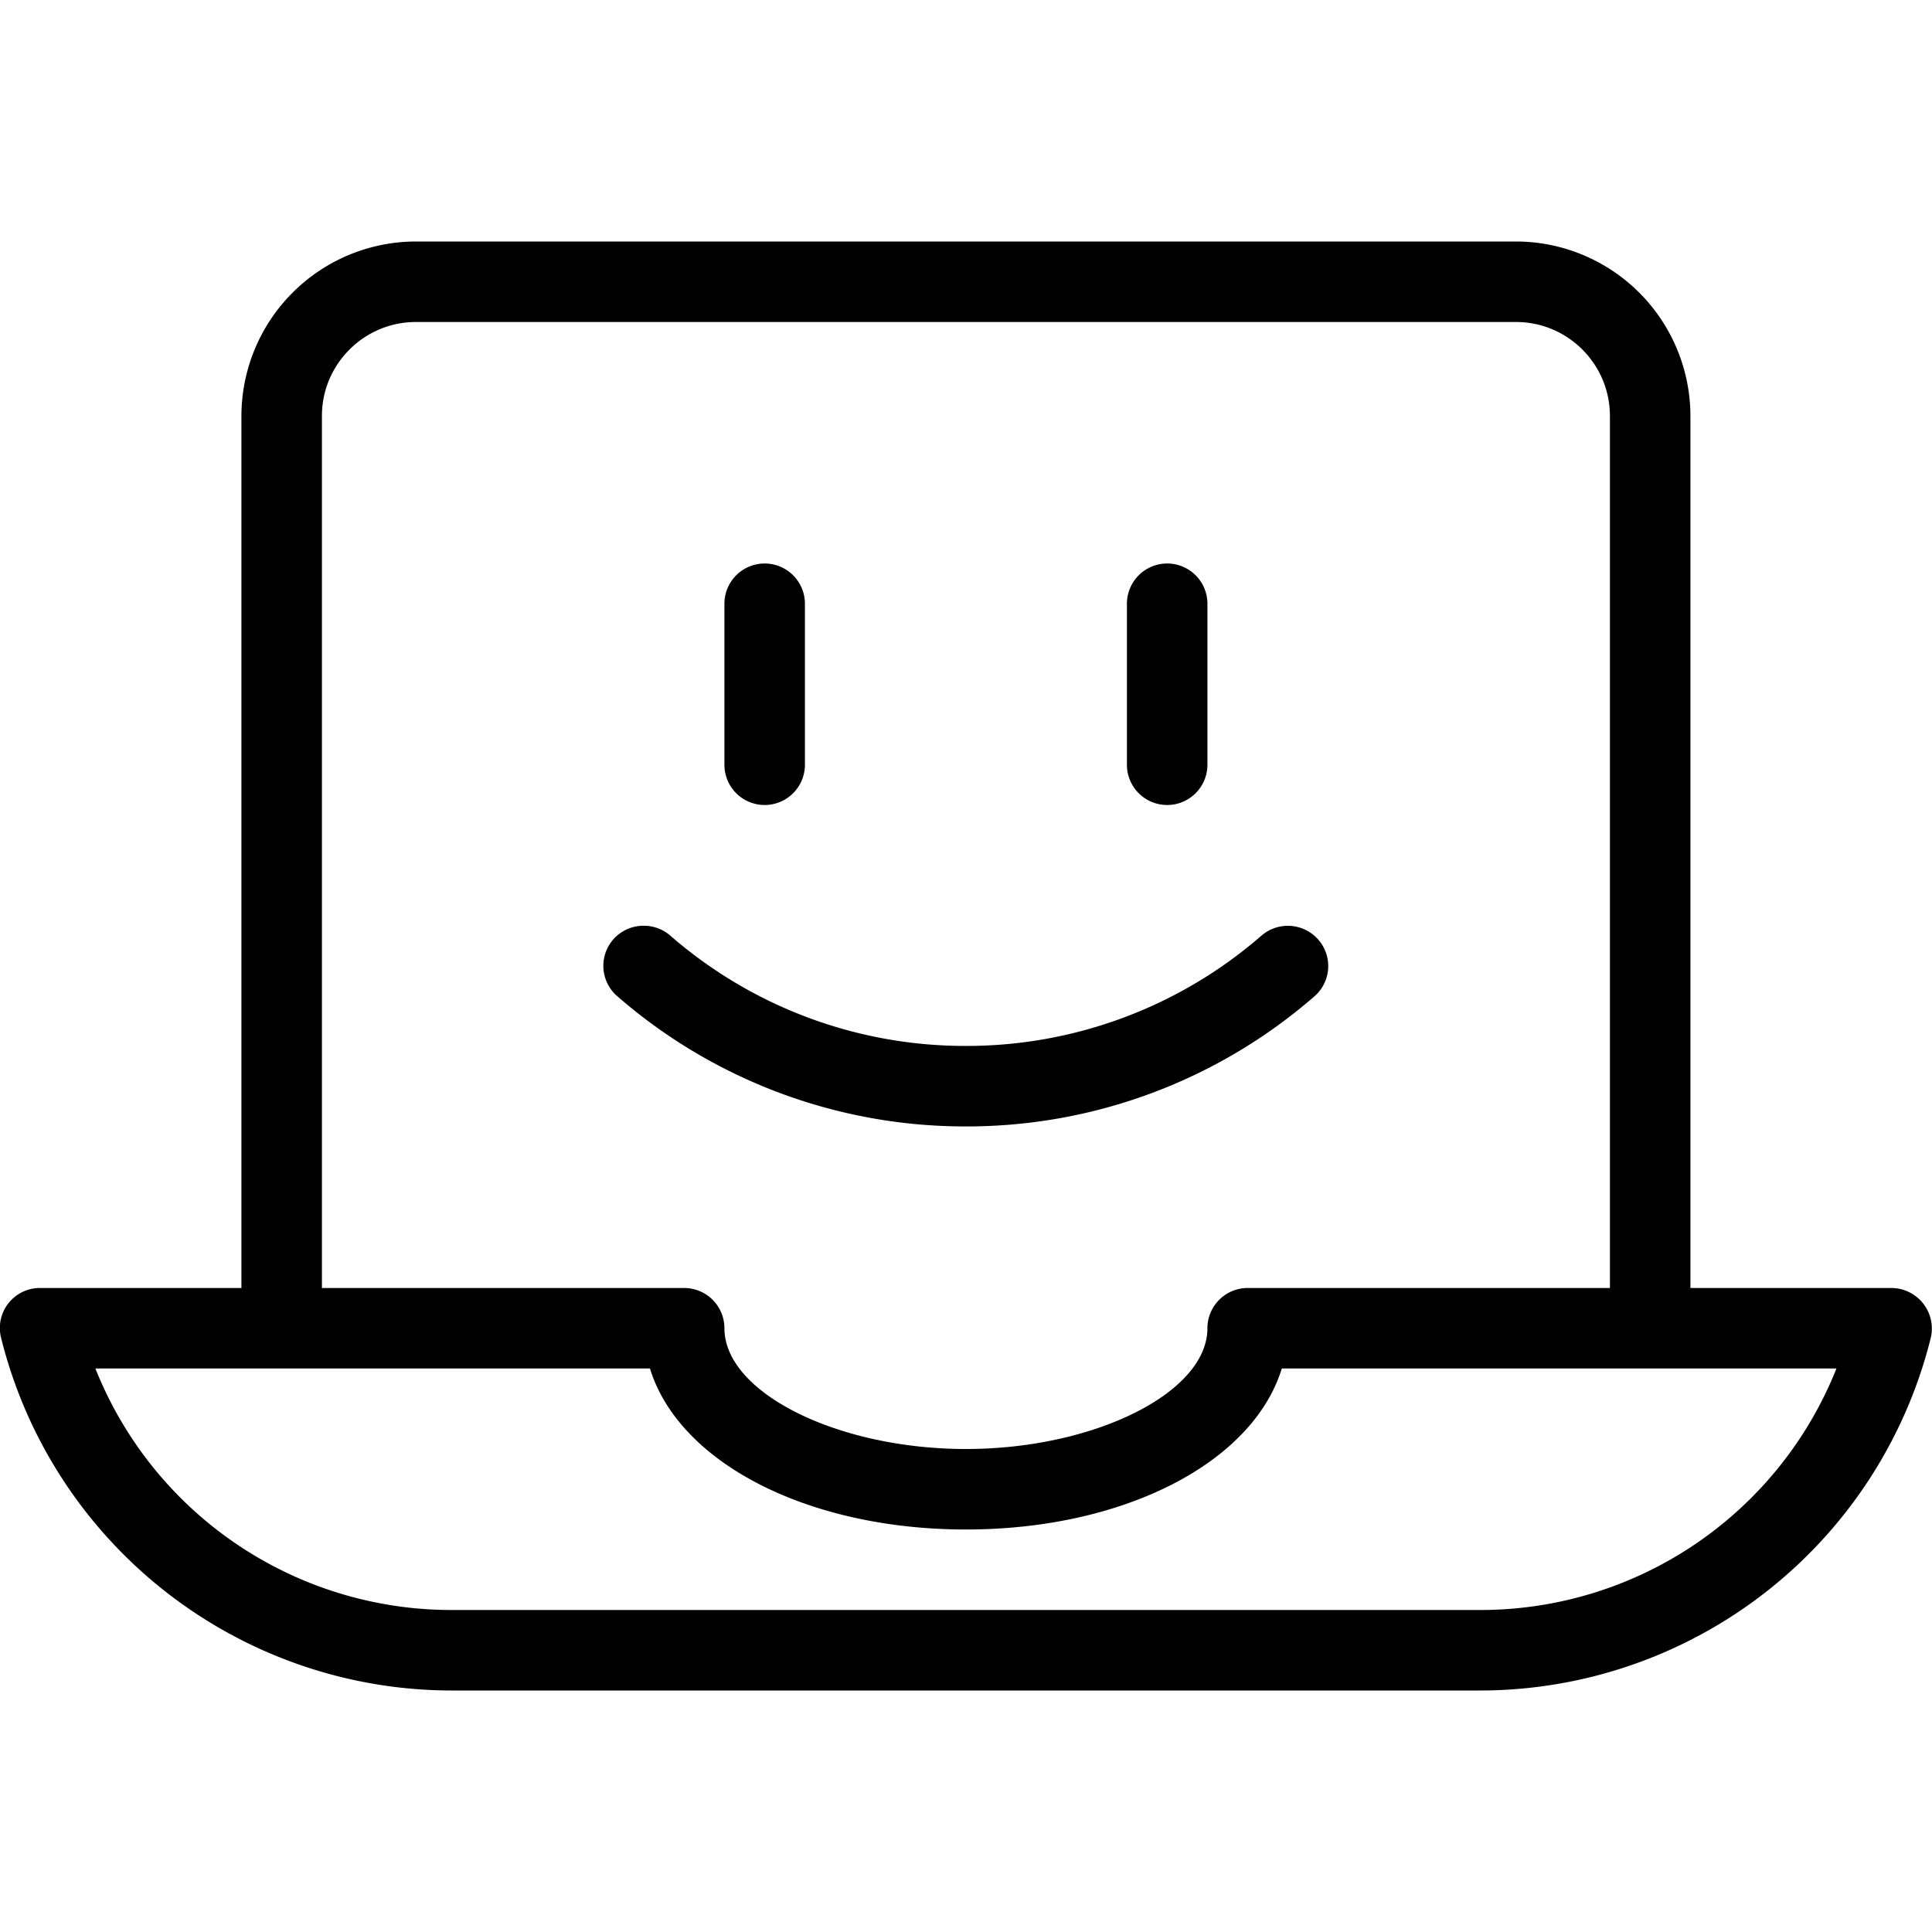 <svg xmlns="http://www.w3.org/2000/svg" viewBox="0 0 24 24">
  <path d="M5.622 21a5.773 5.773 0 01-5.608-4.379A.497.497 0 01.499 16h2.5V5.167A2.17 2.17 0 015.166 3h13.666a2.17 2.17 0 012.167 2.167V16h2.5a.504.504 0 01.485.622A5.772 5.772 0 0118.376 21H5.622zm-4.437-4a4.76 4.76 0 004.437 3h12.754a4.76 4.76 0 004.437-3h-6.89c-.36 1.171-1.961 2-3.924 2s-3.565-.829-3.925-2H1.185zm7.314-1a.5.5 0 01.5.5c0 .799 1.402 1.5 3 1.5s3-.701 3-1.5a.5.5 0 01.5-.5h4.5V5.167c0-.643-.523-1.167-1.167-1.167H5.166c-.643 0-1.167.524-1.167 1.167V16h4.5z"/>
  <path d="M9.499 10a.5.5 0 01-.5-.5v-2a.5.5 0 011 0v2a.5.5 0 01-.5.5zM14.499 10a.5.5 0 01-.5-.5v-2a.5.5 0 011 0v2a.5.5 0 01-.5.5zM11.999 13.993a6.58 6.58 0 01-4.329-1.616.498.498 0 01.329-.877.5.5 0 01.328.123 5.578 5.578 0 003.672 1.37 5.58 5.58 0 003.671-1.37.502.502 0 01.706.049.498.498 0 01-.048.705 6.578 6.578 0 01-4.329 1.616z"/>
</svg>
